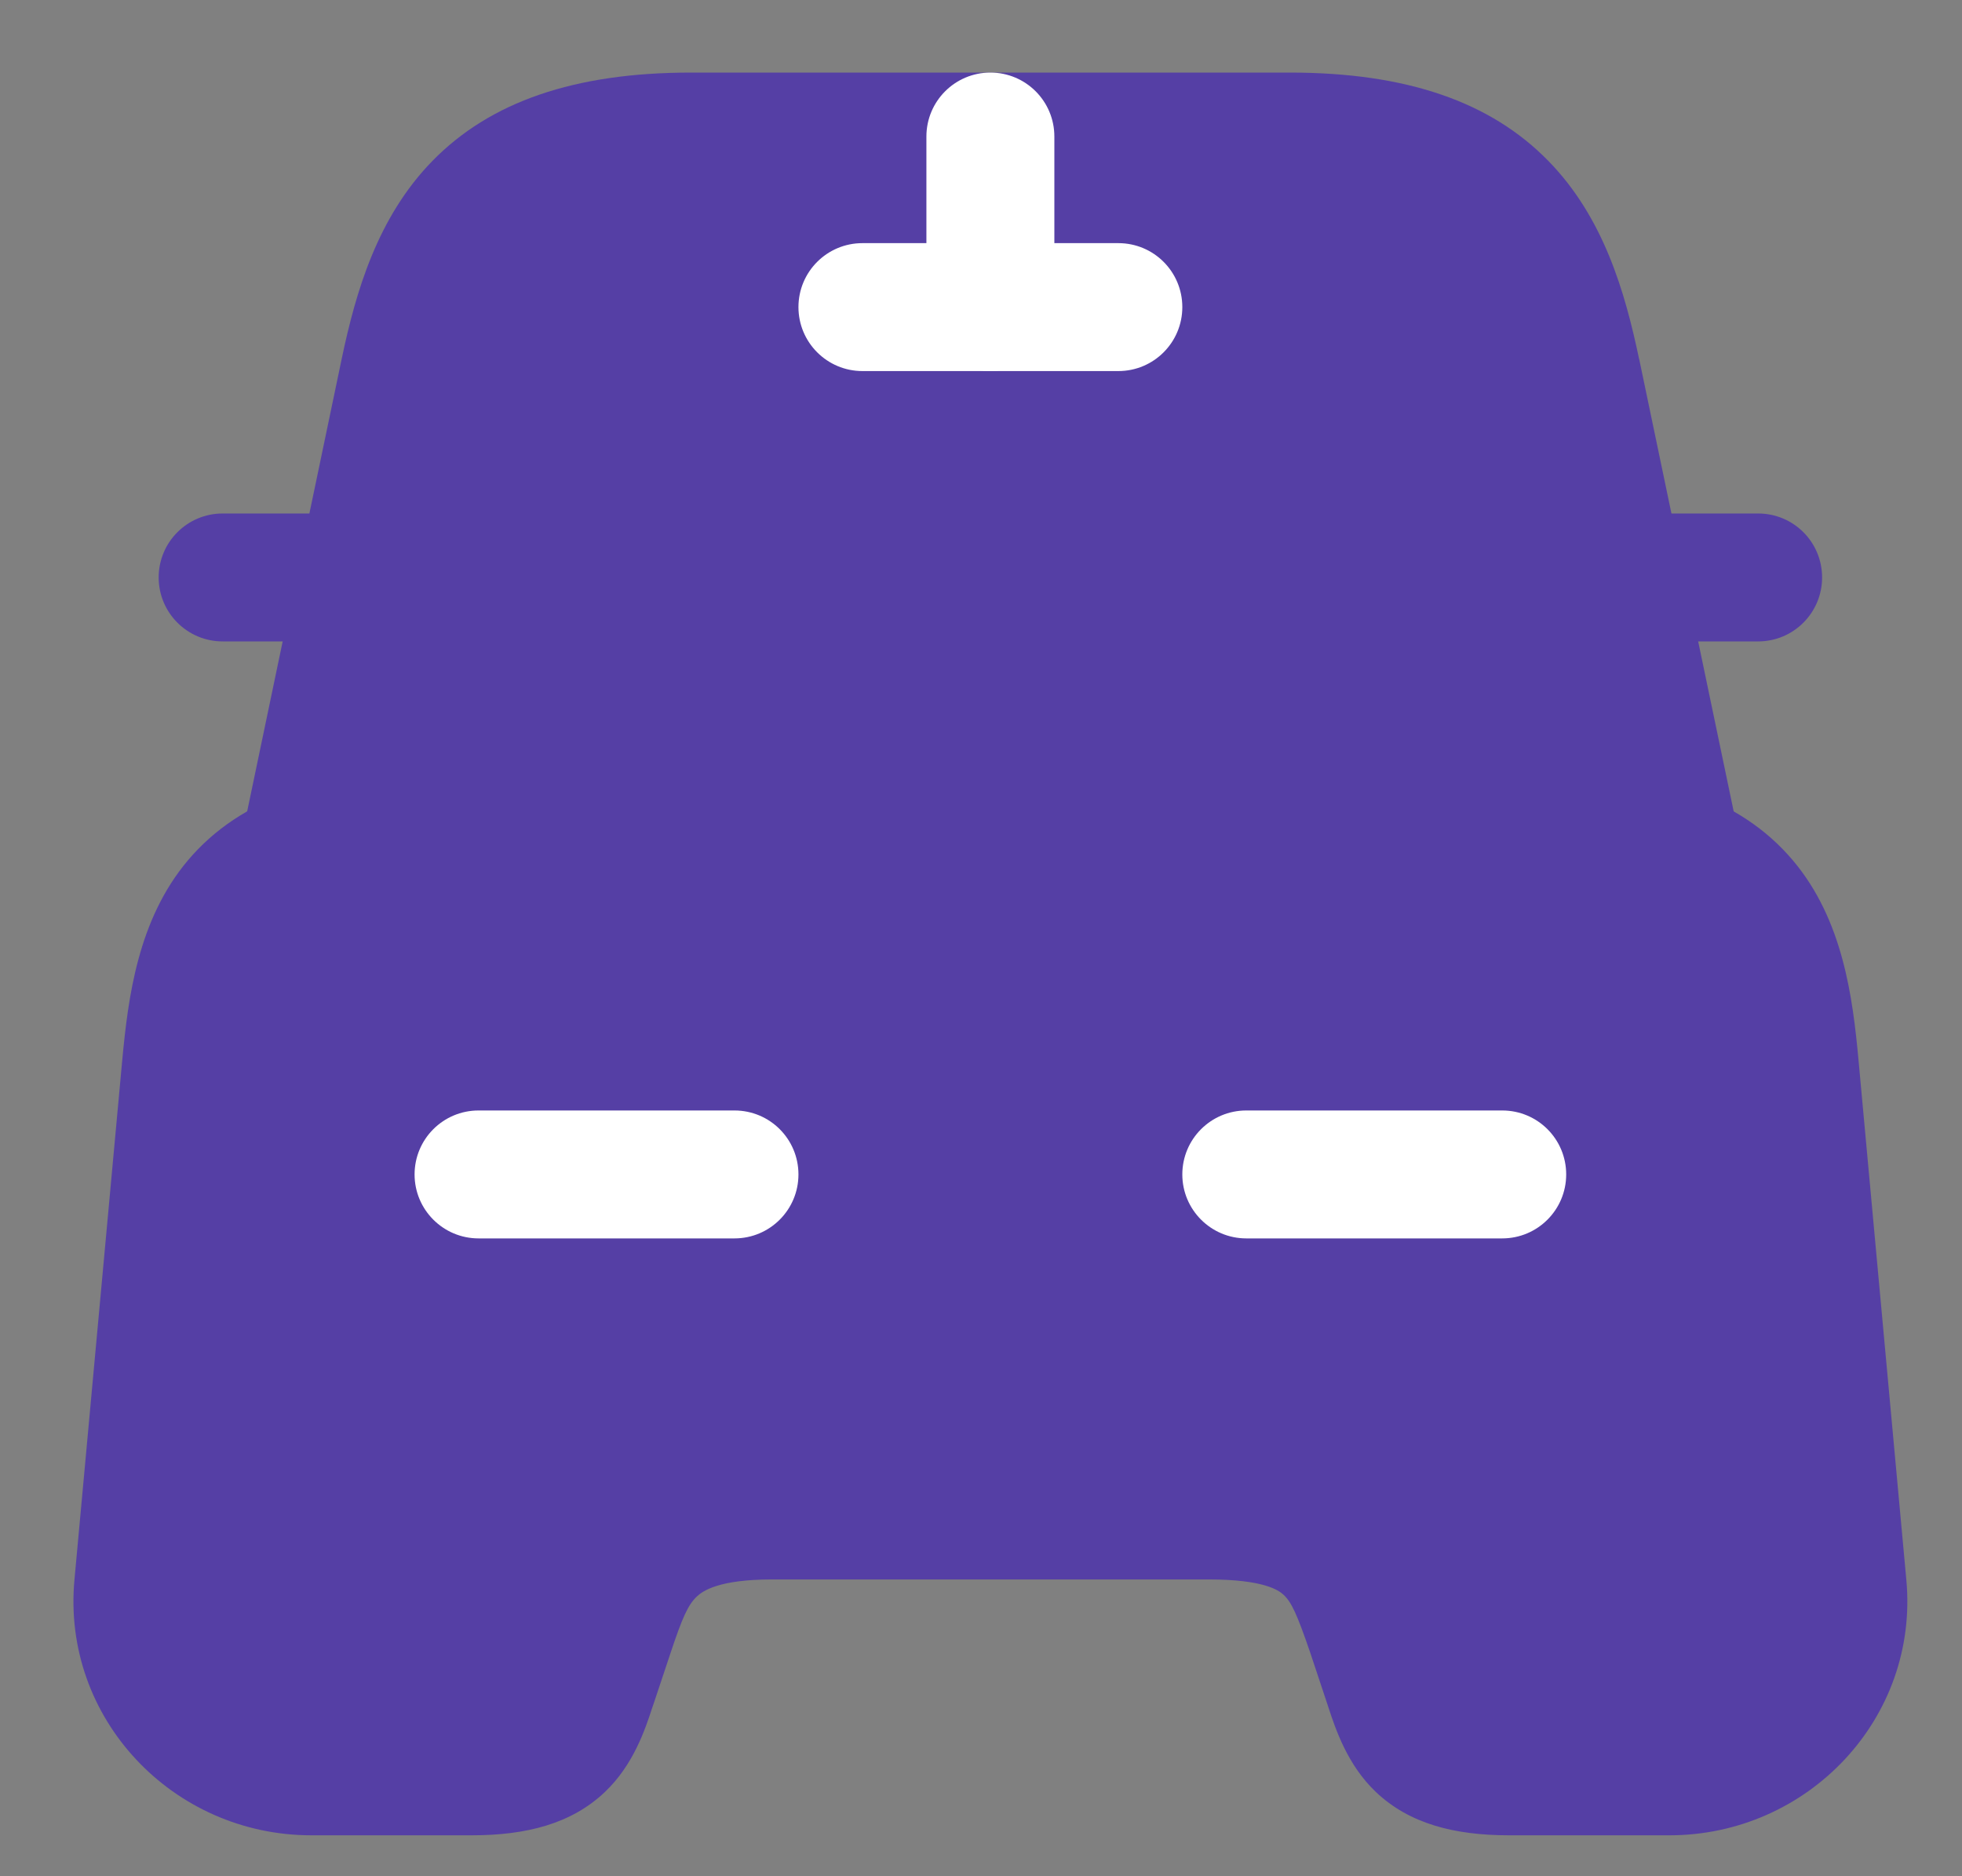 <svg width="23" height="22" viewBox="0 0 23 22" fill="none" xmlns="http://www.w3.org/2000/svg">
<rect x="0" y="0" width="23" height="22" fill="#808080" stroke="none"/>
<path d="M3.935 7.706L5.853 2.012L14.045 1.489L17.299 2.012L18.113 2.883L18.926 6.311L19.449 9.565L17.764 9.914H10.094L3.935 9.565V7.706Z" fill="#553FA5"/>
<path d="M2.442 10.932L4.089 9.978H6.691H8.945H13.887L18.093 9.415L20.217 10.455L20.607 11.756L20.824 13.49C20.896 14.068 21.049 15.354 21.084 15.874C21.127 16.524 21.431 17.305 21.431 17.565V19.169C21.431 19.776 20.824 20.036 20.607 20.34C20.39 20.643 19.827 20.556 19.393 20.86C18.96 21.163 18.006 20.86 17.789 20.86C17.616 20.86 17.11 20.657 16.879 20.556L16.142 20.036L15.838 19.169L15.535 18.562L15.231 17.825H14.451L12.587 17.565H9.248C9.006 17.565 8.309 17.738 7.991 17.825C7.832 17.998 7.488 18.389 7.384 18.562C7.28 18.735 7.052 19.183 6.951 19.386C6.907 19.603 6.751 20.14 6.474 20.556C6.196 20.973 6.011 20.932 5.954 20.86H3.829H2.442L1.792 20.036V19.386V17.825V15.224L2.442 12.753V10.932Z" fill="#553FA5"/>
<path fill-rule="evenodd" clip-rule="evenodd" d="M5.07 1.886C5.747 1.194 6.732 0.851 8.1 0.851H15.12C16.489 0.851 17.474 1.194 18.15 1.886C18.8 2.55 19.05 3.427 19.214 4.206L19.215 4.207L20.345 9.617C20.391 9.838 20.335 10.068 20.192 10.244C20.05 10.419 19.836 10.521 19.61 10.521H3.61C3.385 10.521 3.171 10.419 3.028 10.244C2.886 10.068 2.83 9.838 2.876 9.617L4.006 4.206C4.17 3.427 4.421 2.55 5.07 1.886ZM5.474 4.515C5.474 4.515 5.474 4.515 5.474 4.515L4.533 9.021H18.688L17.746 4.515C17.746 4.515 17.747 4.515 17.746 4.515C17.59 3.774 17.406 3.271 17.078 2.935C16.777 2.627 16.242 2.351 15.12 2.351H8.1C6.979 2.351 6.444 2.627 6.143 2.935C5.815 3.271 5.63 3.774 5.474 4.515Z" fill="#553FA5"/>
<path fill-rule="evenodd" clip-rule="evenodd" d="M2.927 12.57C2.927 12.57 2.927 12.57 2.927 12.57L2.367 18.659L2.367 18.661C2.3 19.374 2.876 20.02 3.65 20.02H5.53C5.97 20.02 6.056 19.927 6.058 19.925C6.093 19.892 6.13 19.83 6.239 19.503L6.439 18.903C6.444 18.888 6.449 18.871 6.455 18.855C6.567 18.516 6.735 18.011 7.139 17.629C7.598 17.197 8.232 17.02 9.05 17.02H14.17C14.968 17.02 15.601 17.17 16.064 17.597C16.465 17.967 16.636 18.473 16.757 18.831C16.765 18.854 16.773 18.877 16.78 18.898L16.782 18.903L16.982 19.503C17.091 19.83 17.127 19.892 17.163 19.925C17.163 19.925 17.247 20.02 17.69 20.02H19.57C20.345 20.02 20.921 19.374 20.854 18.661L20.294 12.57C20.294 12.57 20.293 12.569 20.293 12.569C20.222 11.803 20.12 11.35 19.872 11.057C19.66 10.805 19.2 10.521 17.99 10.521H5.23C4.02 10.521 3.561 10.805 3.349 11.057C3.101 11.35 2.999 11.804 2.927 12.57ZM2.202 10.089C2.825 9.351 3.82 9.021 5.23 9.021H17.99C19.4 9.021 20.395 9.351 21.018 10.089C21.606 10.786 21.719 11.697 21.787 12.431L21.787 12.432L22.347 18.52C22.347 18.52 22.347 18.52 22.347 18.52C22.5 20.147 21.195 21.52 19.57 21.52H17.69C17.054 21.52 16.523 21.386 16.13 21.013C15.795 20.695 15.657 20.275 15.574 20.024C15.569 20.008 15.564 19.992 15.559 19.978L15.36 19.38C15.203 18.922 15.139 18.785 15.046 18.699C14.989 18.646 14.813 18.52 14.17 18.52H9.05C8.429 18.52 8.238 18.654 8.169 18.72C8.066 18.817 7.999 18.966 7.862 19.378L7.662 19.978C7.657 19.992 7.652 20.008 7.646 20.024C7.564 20.275 7.426 20.695 7.09 21.013C6.698 21.386 6.167 21.52 5.53 21.52H3.65C2.025 21.52 0.721 20.147 0.873 18.521C0.873 18.521 0.873 18.521 0.873 18.521L1.433 12.431C1.502 11.697 1.615 10.786 2.202 10.089Z" fill="#553FA5"/>
<path fill-rule="evenodd" clip-rule="evenodd" d="M1.86 6.771C1.86 6.356 2.196 6.021 2.61 6.021H3.61C4.025 6.021 4.36 6.356 4.36 6.771C4.36 7.185 4.025 7.521 3.61 7.521H2.61C2.196 7.521 1.86 7.185 1.86 6.771Z" fill="#553FA5"/>
<path fill-rule="evenodd" clip-rule="evenodd" d="M18.86 6.771C18.86 6.356 19.196 6.021 19.61 6.021H20.61C21.025 6.021 21.36 6.356 21.36 6.771C21.36 7.185 21.025 7.521 20.61 7.521H19.61C19.196 7.521 18.86 7.185 18.86 6.771Z" fill="#553FA5"/>
<path fill-rule="evenodd" clip-rule="evenodd" d="M11.61 0.851C12.025 0.851 12.36 1.186 12.36 1.601V3.601C12.36 4.015 12.025 4.351 11.61 4.351C11.196 4.351 10.86 4.015 10.86 3.601V1.601C10.86 1.186 11.196 0.851 11.61 0.851Z" fill="white"/>
<path fill-rule="evenodd" clip-rule="evenodd" d="M9.36 3.601C9.36 3.186 9.696 2.851 10.11 2.851H13.11C13.525 2.851 13.86 3.186 13.86 3.601C13.86 4.015 13.525 4.351 13.11 4.351H10.11C9.696 4.351 9.36 4.015 9.36 3.601Z" fill="white"/>
<path fill-rule="evenodd" clip-rule="evenodd" d="M4.86 13.771C4.86 13.356 5.196 13.021 5.61 13.021H8.61C9.025 13.021 9.36 13.356 9.36 13.771C9.36 14.185 9.025 14.521 8.61 14.521H5.61C5.196 14.521 4.86 14.185 4.86 13.771Z" fill="white"/>
<path fill-rule="evenodd" clip-rule="evenodd" d="M13.86 13.771C13.86 13.356 14.196 13.021 14.61 13.021H17.61C18.025 13.021 18.36 13.356 18.36 13.771C18.36 14.185 18.025 14.521 17.61 14.521H14.61C14.196 14.521 13.86 14.185 13.86 13.771Z" fill="white"/>
</svg>

